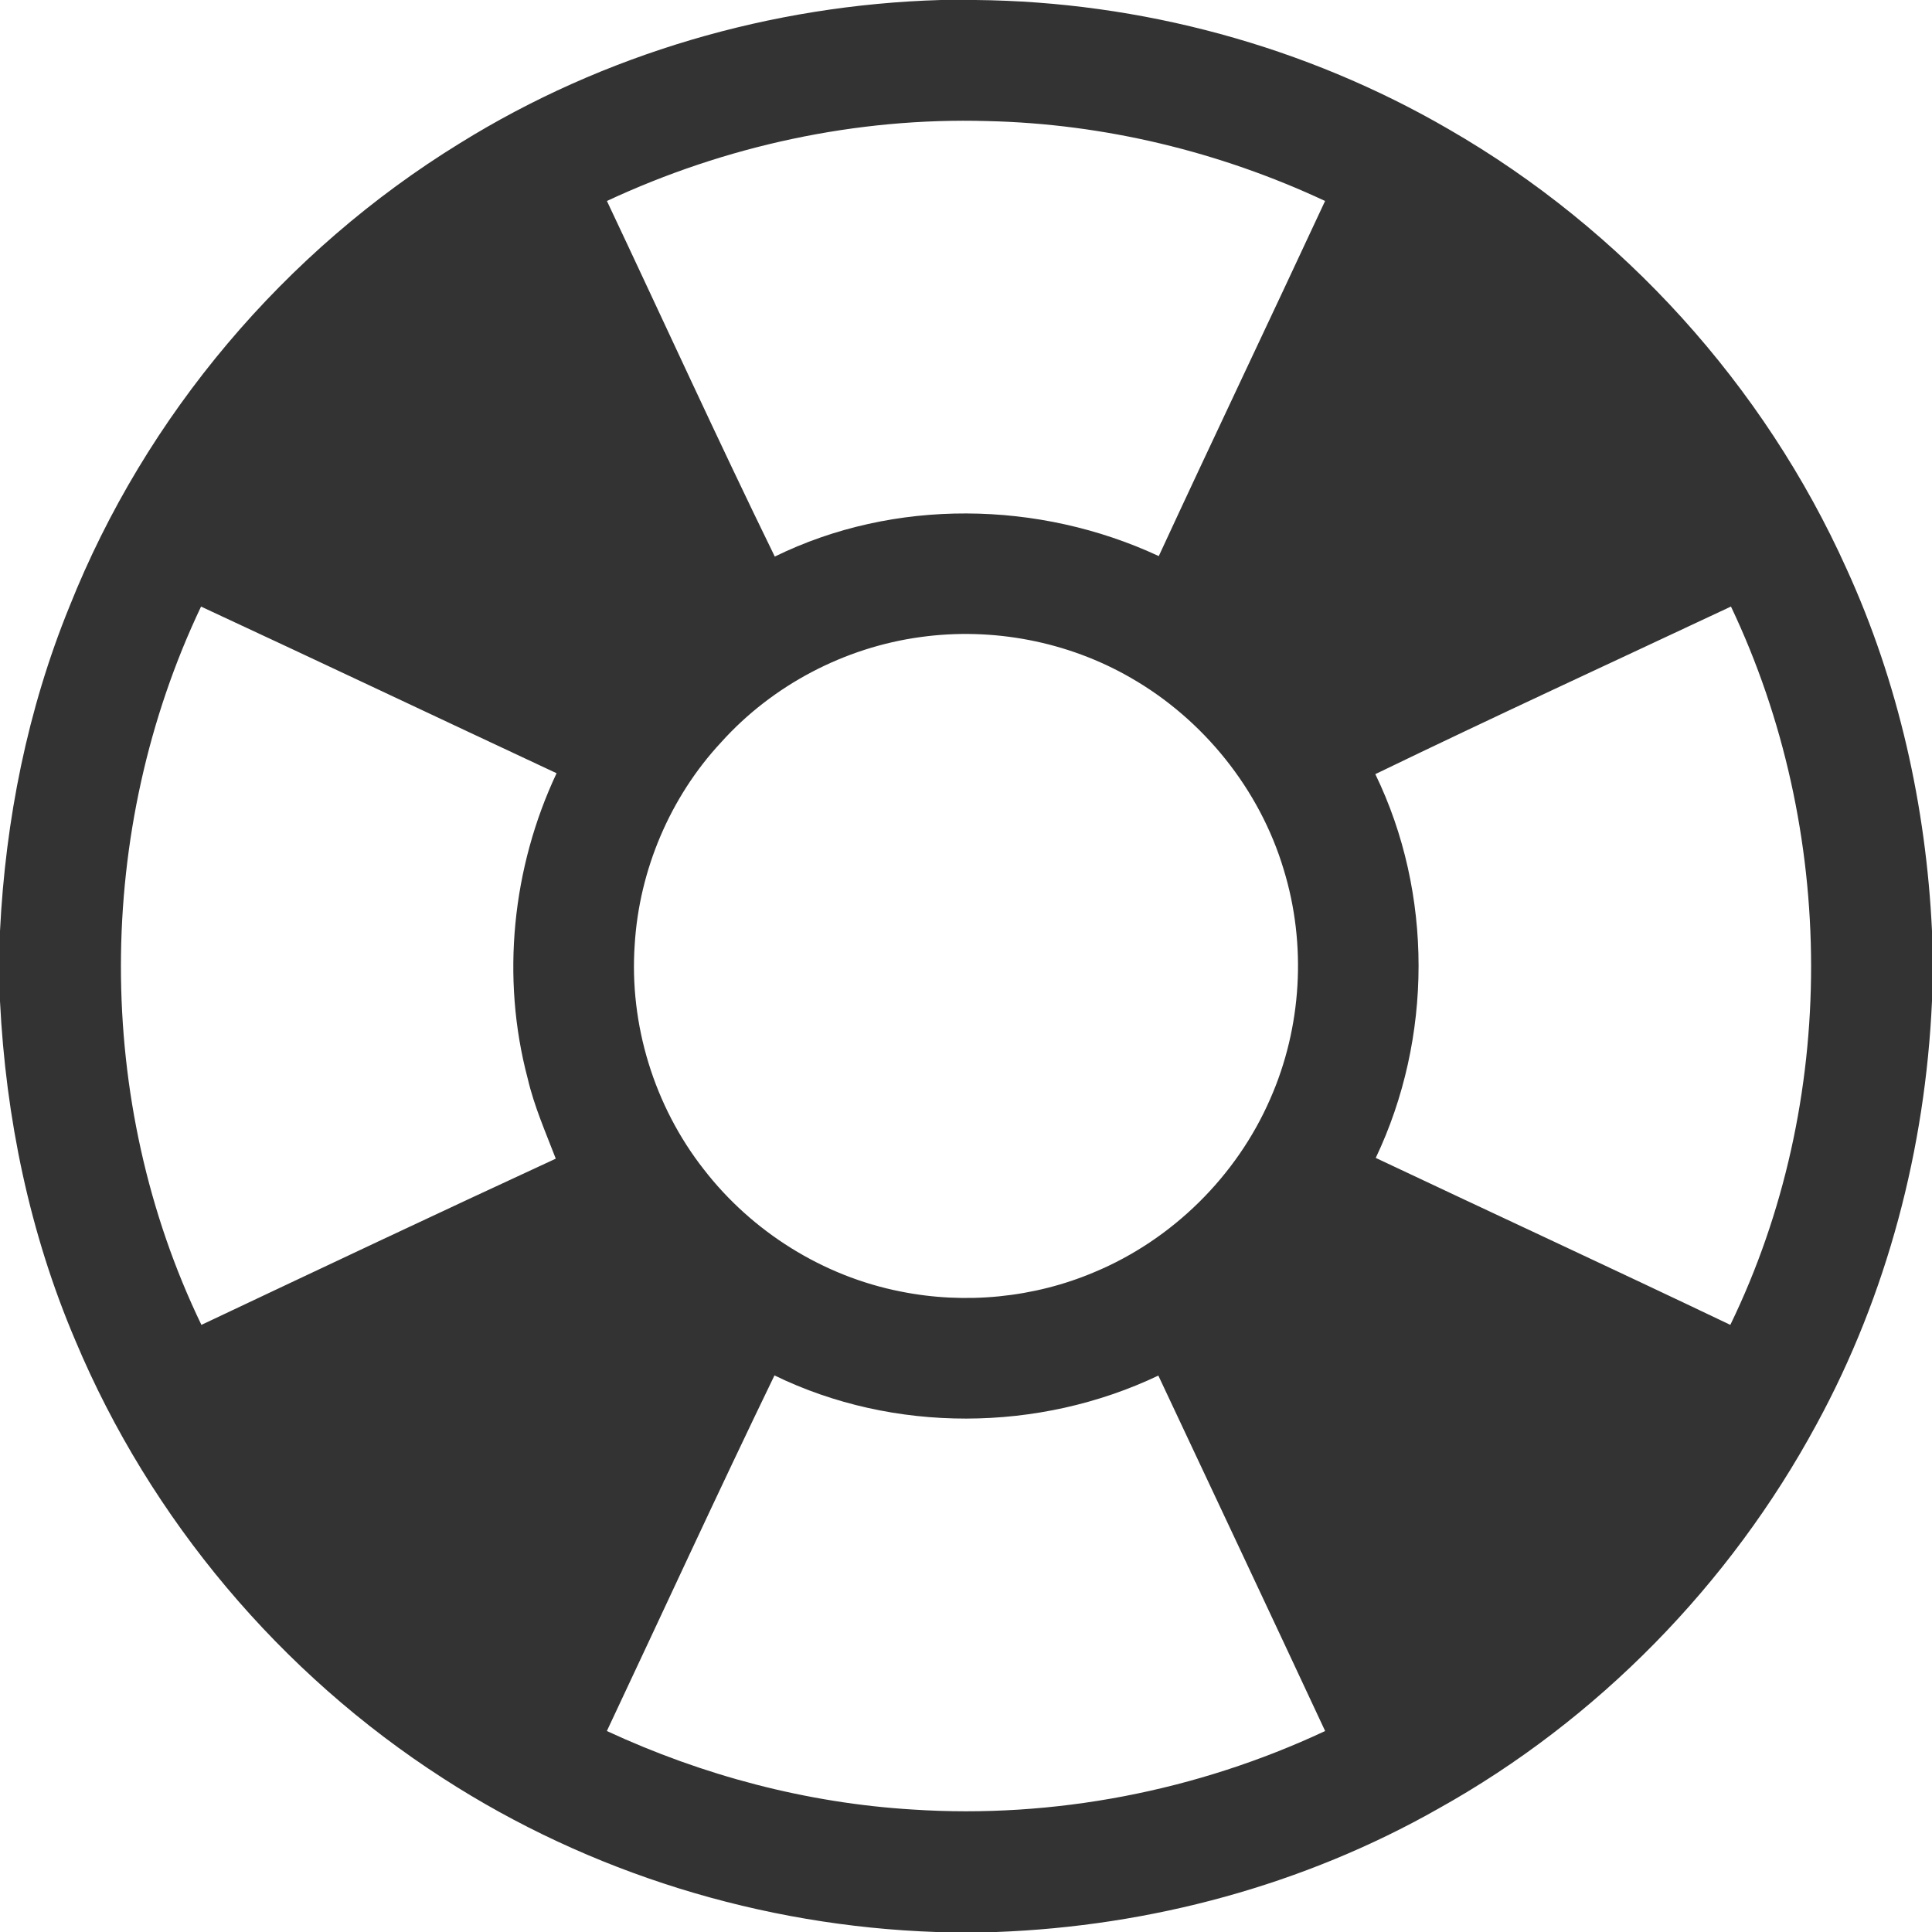 <svg width="36px" height="36px" viewBox="0 0 360 360" version="1.1" xmlns="http://www.w3.org/2000/svg">
<path fill="#333333" opacity="1.00" d=" M 175.31 0.00 L 181.73 0.00 C 212.56 0.28 243.29 8.59 269.96 24.09 C 302.39 42.78 328.72 71.83 344.07 105.97 C 353.75 127.15 358.90 150.24 360.00 173.46 L 360.00 186.52 C 358.77 213.98 351.65 241.23 338.48 265.41 C 322.34 295.27 297.68 320.49 268.01 337.02 C 242.96 351.24 214.40 358.93 185.65 360.00 L 174.41 360.00 C 141.96 358.89 109.87 349.02 82.59 331.38 C 52.27 311.88 28.03 283.09 14.07 249.85 C 5.52 229.84 1.07 208.25 0.00 186.56 L 0.00 173.48 C 1.02 152.79 5.12 132.19 12.96 112.98 C 27.12 77.42 53.08 46.74 85.67 26.70 C 112.49 10.04 143.78 0.92 175.31 0.00 M 113.09 37.45 C 123.52 59.53 133.65 81.77 144.37 103.71 C 166.60 92.80 193.58 93.22 215.92 103.62 C 226.15 81.51 236.64 59.53 246.91 37.45 C 227.25 28.26 205.71 23.05 183.99 22.56 C 159.61 21.85 135.17 27.15 113.09 37.45 M 37.46 113.03 C 17.64 154.71 17.45 205.26 37.53 246.87 C 59.51 236.49 81.49 226.09 103.56 215.90 C 101.67 210.98 99.53 206.13 98.33 200.97 C 93.33 182.15 95.43 161.67 103.71 144.08 C 81.61 133.75 59.58 123.30 37.46 113.03 M 256.27 144.25 C 267.06 166.48 266.95 193.48 256.35 215.76 C 278.36 226.16 300.46 236.38 322.42 246.87 C 342.60 205.30 342.34 154.70 322.54 113.02 C 300.44 123.40 278.25 133.61 256.27 144.25 M 171.51 118.71 C 157.34 120.64 143.91 127.69 134.35 138.34 C 124.87 148.54 119.12 162.10 118.27 175.99 C 117.23 190.91 121.91 206.11 131.13 217.88 C 140.12 229.52 153.36 237.81 167.80 240.65 C 179.86 243.08 192.65 241.84 203.98 237.02 C 218.47 230.96 230.43 219.15 236.69 204.76 C 242.58 191.42 243.48 175.97 239.20 162.03 C 234.72 147.06 224.23 134.04 210.69 126.29 C 198.94 119.51 184.93 116.84 171.51 118.71 M 113.08 322.55 C 130.97 330.85 150.36 335.99 170.07 337.18 C 196.38 338.91 223.05 333.73 246.92 322.55 C 236.61 300.45 226.21 278.39 215.84 256.32 C 193.56 266.92 166.53 267.10 144.31 256.29 C 133.68 278.26 123.48 300.46 113.08 322.55 Z" /></svg>